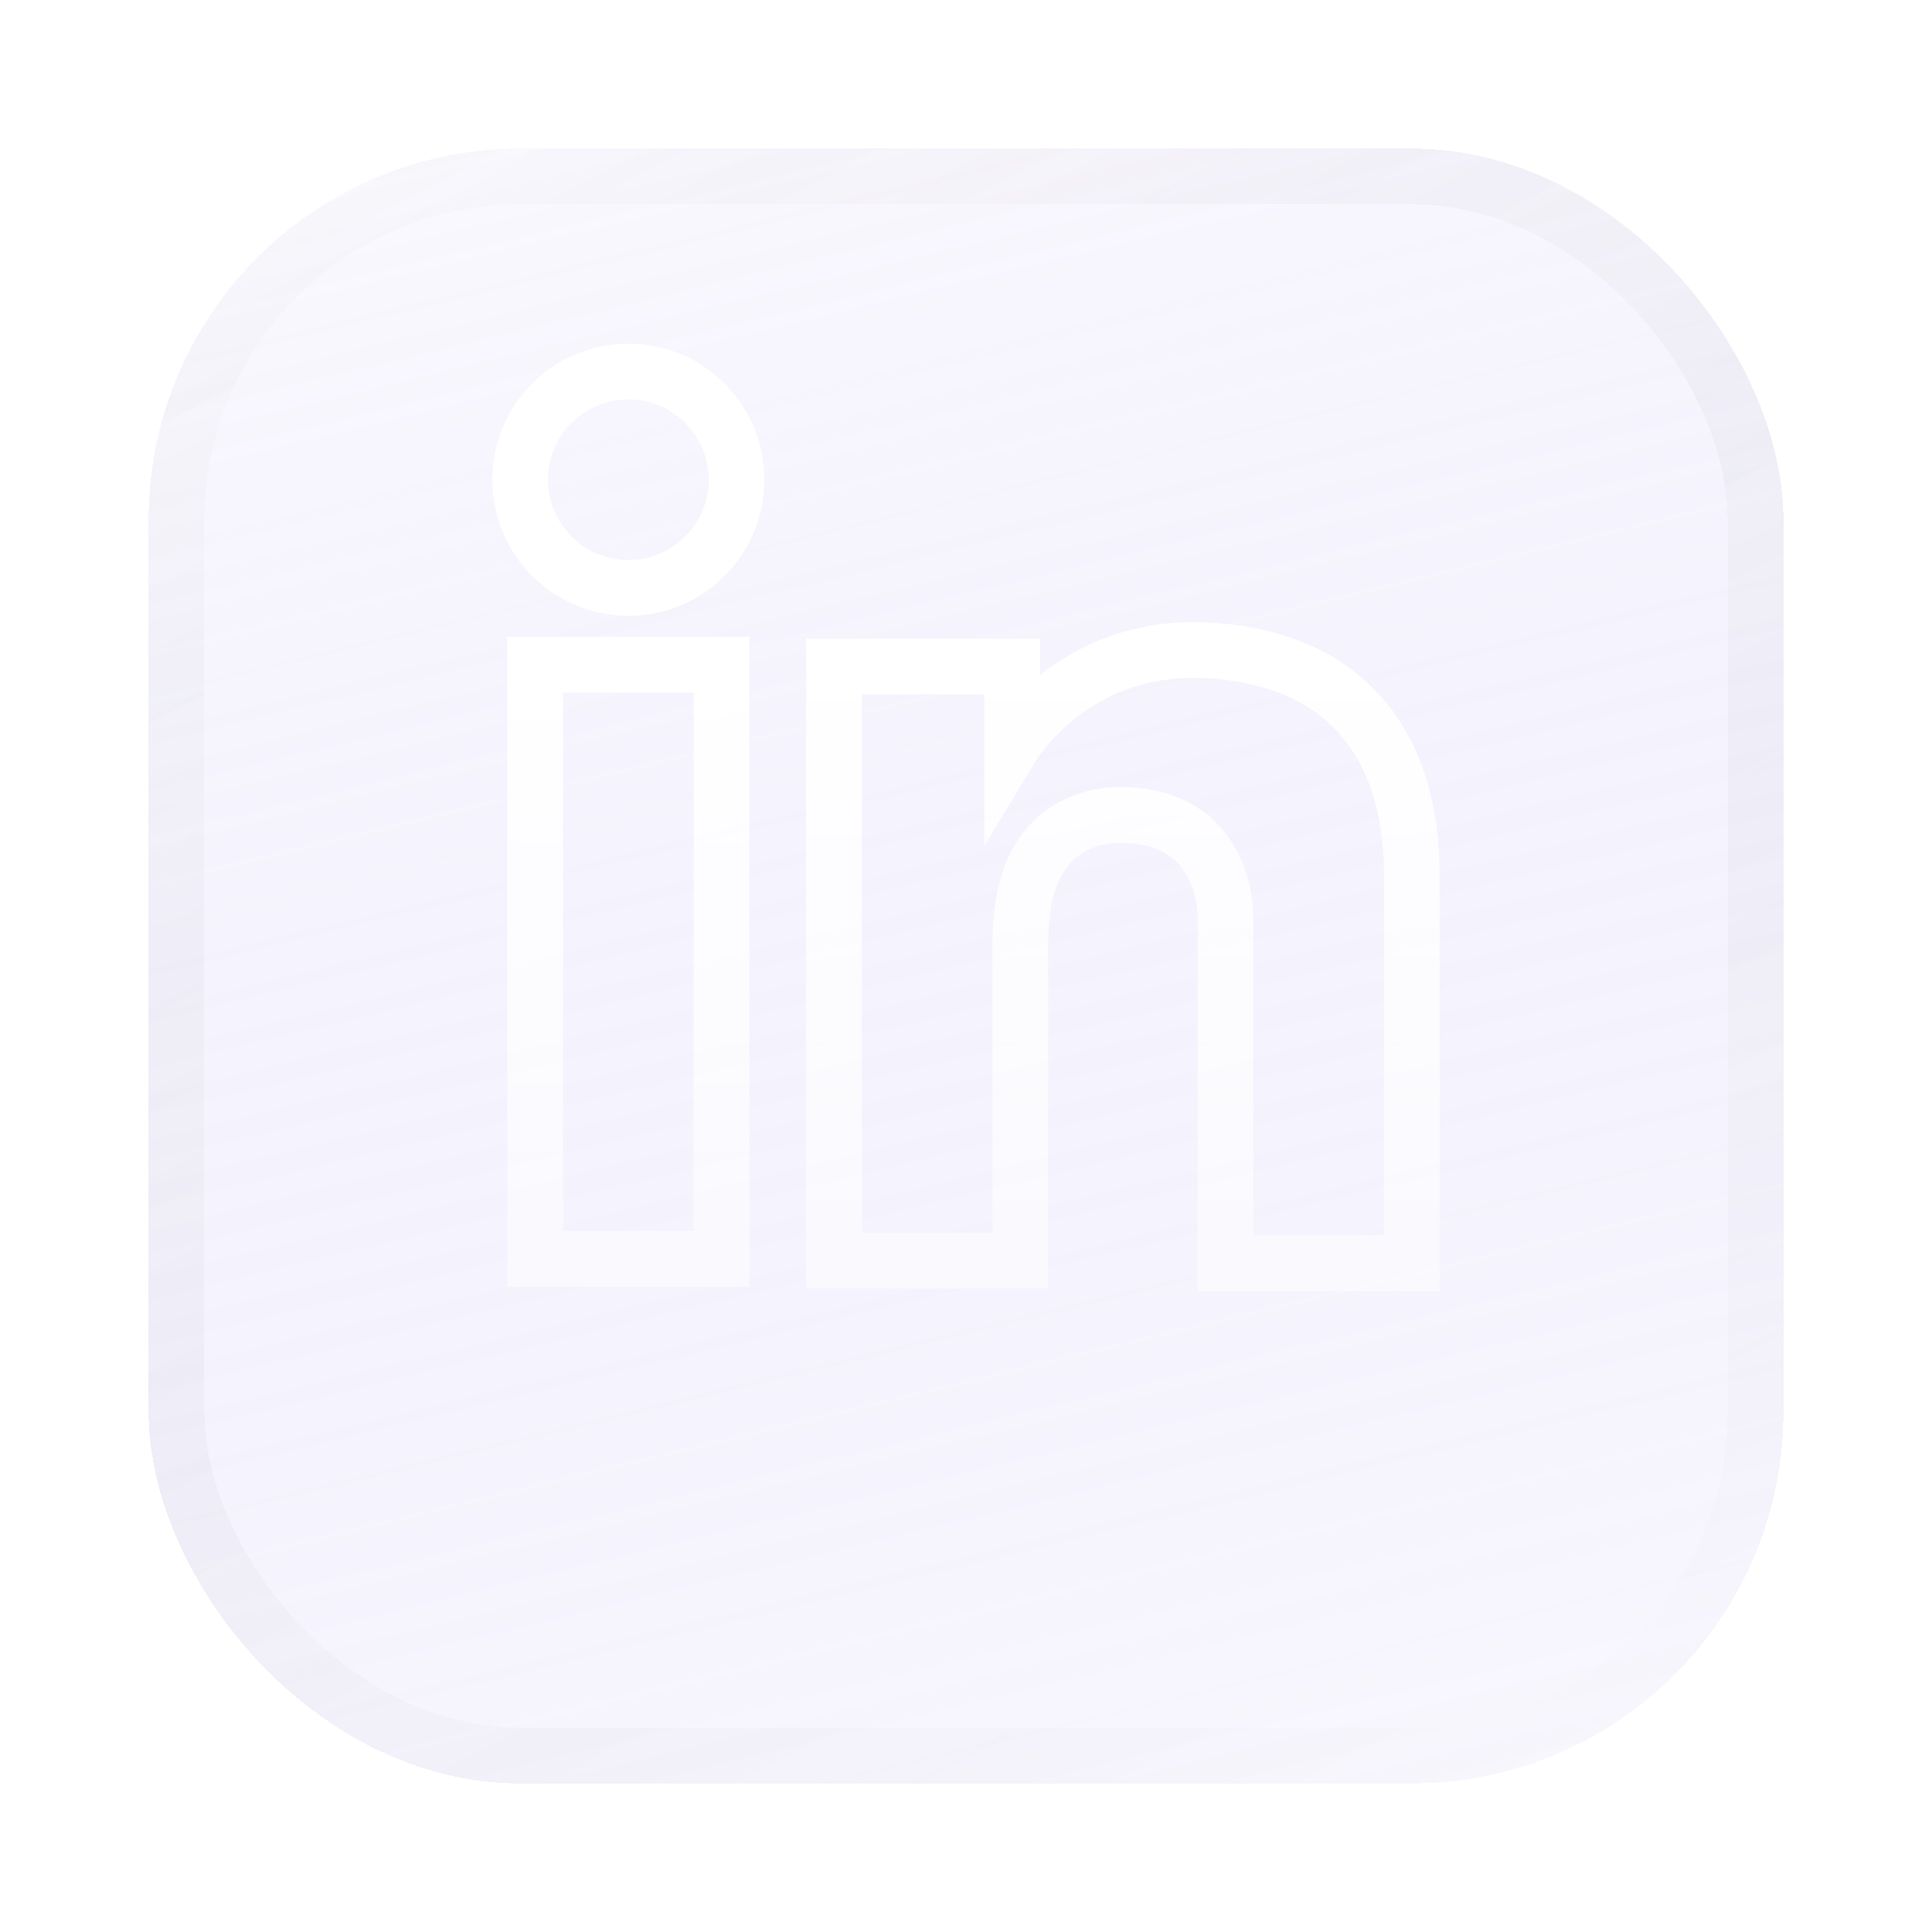 <svg width="52" height="52" viewBox="0 0 52 52" fill="none" xmlns="http://www.w3.org/2000/svg">
<g filter="url(#filter0_d_133_276)">
<rect x="4" width="44" height="44" rx="10" fill="url(#paint0_linear_133_276)" fill-opacity="0.5" shape-rendering="crispEdges"/>
<rect x="4.75" y="0.75" width="42.5" height="42.5" rx="9.25" stroke="url(#paint1_linear_133_276)" stroke-opacity="0.2" stroke-width="1.5" shape-rendering="crispEdges"/>
</g>
<path d="M19.419 17.892H14.404V33.885H19.419V17.892Z" stroke="url(#paint2_linear_133_276)" stroke-width="1.5"/>
<path d="M32.985 17.545C32.8 17.522 32.604 17.511 32.408 17.499C29.6 17.384 28.017 19.048 27.462 19.764C27.312 19.96 27.242 20.076 27.242 20.076V17.938H22.447V33.931H27.242H27.462C27.462 32.301 27.462 30.684 27.462 29.054C27.462 28.176 27.462 27.298 27.462 26.42C27.462 25.334 27.381 24.178 27.924 23.184C28.386 22.352 29.218 21.936 30.154 21.936C32.928 21.936 32.985 24.444 32.985 24.675C32.985 24.686 32.985 24.698 32.985 24.698V34H38V23.566C38 19.995 36.186 17.892 32.985 17.545Z" stroke="url(#paint3_linear_133_276)" stroke-width="1.5"/>
<path d="M16.912 15.824C18.52 15.824 19.824 14.52 19.824 12.912C19.824 11.304 18.52 10 16.912 10C15.304 10 14 11.304 14 12.912C14 14.52 15.304 15.824 16.912 15.824Z" stroke="white" stroke-width="1.5"/>
<defs>
<filter id="filter0_d_133_276" x="0" y="0" width="52" height="52" filterUnits="userSpaceOnUse" color-interpolation-filters="sRGB">
<feFlood flood-opacity="0" result="BackgroundImageFix"/>
<feColorMatrix in="SourceAlpha" type="matrix" values="0 0 0 0 0 0 0 0 0 0 0 0 0 0 0 0 0 0 127 0" result="hardAlpha"/>
<feOffset dy="4"/>
<feGaussianBlur stdDeviation="2"/>
<feComposite in2="hardAlpha" operator="out"/>
<feColorMatrix type="matrix" values="0 0 0 0 0 0 0 0 0 0 0 0 0 0 0 0 0 0 0.25 0"/>
<feBlend mode="normal" in2="BackgroundImageFix" result="effect1_dropShadow_133_276"/>
<feBlend mode="normal" in="SourceGraphic" in2="effect1_dropShadow_133_276" result="shape"/>
</filter>
<linearGradient id="paint0_linear_133_276" x1="3.577" y1="-10.353" x2="21.695" y2="64.724" gradientUnits="userSpaceOnUse">
<stop stop-color="white" stop-opacity="0.5"/>
<stop offset="1" stop-color="#5738DD" stop-opacity="0"/>
</linearGradient>
<linearGradient id="paint1_linear_133_276" x1="10.377" y1="-6.217" x2="37.797" y2="46.391" gradientUnits="userSpaceOnUse">
<stop stop-color="white" stop-opacity="0.5"/>
<stop offset="1" stop-opacity="0"/>
</linearGradient>
<linearGradient id="paint2_linear_133_276" x1="16.912" y1="17.892" x2="16.912" y2="33.885" gradientUnits="userSpaceOnUse">
<stop stop-color="white"/>
<stop offset="1" stop-color="white" stop-opacity="0.5"/>
</linearGradient>
<linearGradient id="paint3_linear_133_276" x1="30.224" y1="17.494" x2="30.224" y2="34" gradientUnits="userSpaceOnUse">
<stop stop-color="white"/>
<stop offset="1" stop-color="white" stop-opacity="0.5"/>
</linearGradient>
</defs>
</svg>
